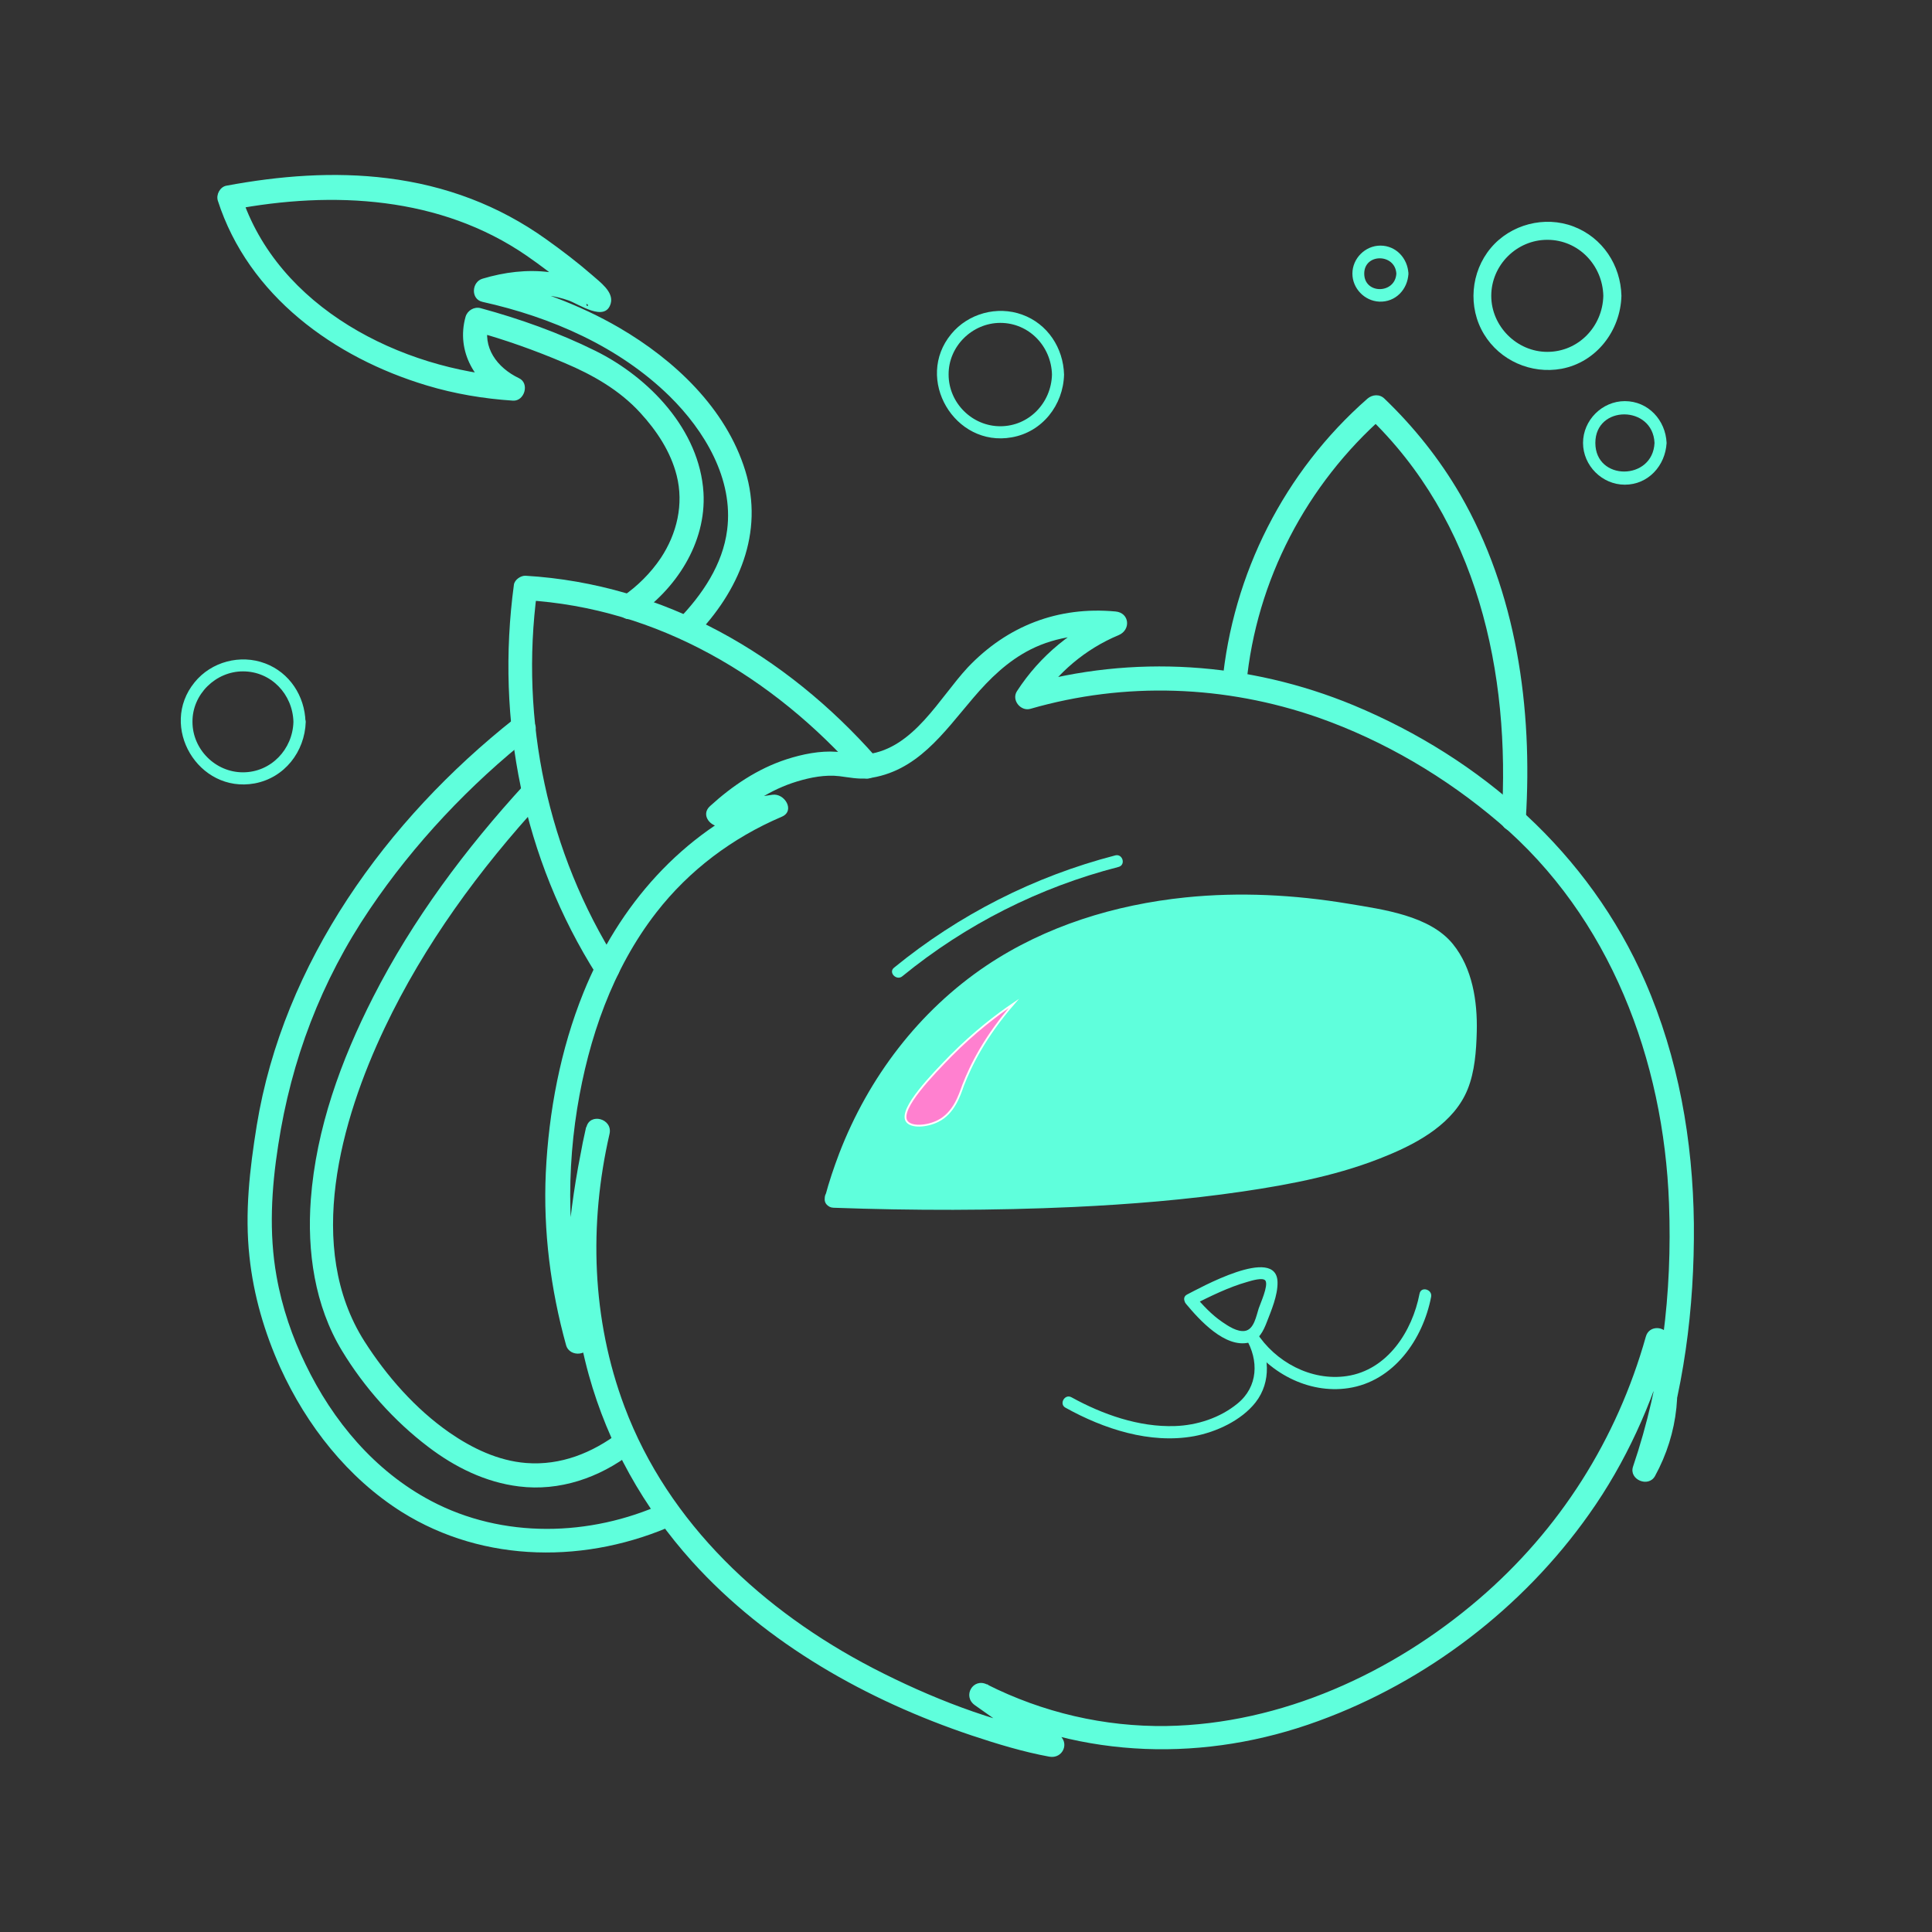 <?xml version="1.0" encoding="utf-8"?>
<!-- Generator: Adobe Illustrator 22.0.1, SVG Export Plug-In . SVG Version: 6.00 Build 0)  -->
<svg version="1.1" id="Layer_2" xmlns="http://www.w3.org/2000/svg" xmlns:xlink="http://www.w3.org/1999/xlink" x="0px" y="0px"
	 viewBox="0 0 800 800" style="enable-background:new 0 0 800 800;" xml:space="preserve">
<rect x="0" y="0" width="800" height="800" fill="#333333" stroke="none"/>
<style type="text/css">
	.st0{fill:#5FFFDC;}
	.st1{fill:none;stroke:#FFFFFF;stroke-width:0.5;stroke-miterlimit:10;}
	.st2{fill:#FF80CF;stroke:#FFFFFF;stroke-width:0.75;stroke-miterlimit:10;}
</style>
<g>
	<g>
		<path class="st0" d="M359.3,312.3c-4.5,0.4-8.4-0.7-12.9-1c-6.9-0.5-14.2,1-20.7,3.1c-12,3.9-22.5,11-31.7,19.4
			c-4.1,3.7,0.4,9,4.9,8.4c7.8-1.2,15.7-2.3,23.5-3.5c-1.3-3-2.6-6.1-3.9-9.1c-36.2,15.4-62.3,45.3-76.9,81.4
			c-9.5,23.5-14.4,49.3-15.6,74.7c-1.1,24,2,48.2,8.4,71.3c1.5,5.3,10.1,4.4,9.8-1.3c-1.3-29,1.5-58,8.1-86.3
			c-3.2-0.9-6.4-1.8-9.6-2.7c-7.8,33.7-8.2,69.1,1.1,102.6c8,28.8,22.8,55.1,42.8,77.3c30.8,34.1,72.5,57.5,115.7,72
			c10.5,3.5,21.3,6.8,32.2,8.8c5.6,1,8.6-5.8,3.9-9.1c-9.9-7-19.7-13.9-29.6-20.9c-1.7,2.9-3.4,5.8-5,8.6
			c44.5,22.6,95.6,23.7,142.2,6.6c44.7-16.3,84.6-46.8,112-85.6c15.2-21.4,26.1-45.7,33.2-70.9c-3.2,0-6.4,0-9.6,0
			c5.4,16.8,3.7,34.6-4.8,50c3,1.3,6.1,2.6,9.1,3.9c11.3-33.3,15.8-68.2,15.5-103.3c-0.4-34.4-6.4-68.7-20.2-100.3
			C658,353.2,613.5,314.1,560.4,292c-43.3-17.9-91.2-21.1-136.3-8.2c1.9,2.4,3.8,4.9,5.6,7.3c8.1-12.5,19.8-22.4,33.5-28.1
			c5.2-2.2,4.5-9.3-1.3-9.8c-23.7-2.2-44.8,5.9-61.2,23.2C388.9,289.1,378.4,309.8,359.3,312.3c-6.3,0.8-6.4,10.8,0,10
			c20.4-2.6,31.3-18.8,43.7-33.3c6.8-8,14.3-15.3,23.8-20.1c10.9-5.5,23.1-6.7,35.1-5.6c-0.4-3.3-0.9-6.5-1.3-9.8
			c-16.3,6.8-29.9,17.9-39.5,32.7c-2.4,3.7,1.6,8.5,5.6,7.3c39.2-11.3,80.6-9.8,119.1,3.6c27.3,9.6,52.9,24.7,74.9,43.5
			c46,39.2,68.2,98.3,70.4,157.7c1.4,37-3,73.9-14.9,109c-1.8,5.4,6.4,8.8,9.1,3.9c9.7-17.7,12-38.4,5.8-57.7
			c-1.5-4.6-8.3-4.9-9.6,0c-12,42.6-35.6,79.9-69.2,108.7c-35.7,30.6-81.7,51.7-129.2,52.5c-25.8,0.4-51.4-5.6-74.4-17.2
			c-5.8-2.9-10.3,4.9-5,8.6c9.9,7,19.7,13.9,29.6,20.9c1.3-3,2.6-6.1,3.9-9.1c-26.3-4.8-52.2-15-75.8-27.2
			c-45.2-23.5-84.6-59.7-102.8-108.2c-13.6-36.2-14.8-75.6-6.2-113c1.4-6.3-8.2-8.9-9.6-2.7c-6.8,29.1-9.7,59-8.4,88.9
			c3.3-0.4,6.5-0.9,9.8-1.3c-8.7-31.2-10.3-63.6-5.2-95.4c4.7-29,14.6-57.8,32.8-81.2c13.6-17.5,31.5-30.9,51.9-39.6
			c5.7-2.4,1.2-9.9-3.9-9.1c-7.8,1.2-15.7,2.3-23.5,3.5c1.6,2.8,3.2,5.6,4.9,8.4c8.3-7.7,17.9-14.1,28.8-17.4
			c5.6-1.7,11.7-2.9,17.6-2.2c4,0.5,7.7,1.3,11.8,0.9C365.7,321.7,365.8,311.7,359.3,312.3z"/>
	</g>
</g>
<g>
	<g>
		<path class="st0" d="M255.7,398.7c-28.9-45.7-40.5-100.4-33.3-153.9c-1.6,1.2-3.2,2.4-4.8,3.7c54.7,3.2,102.6,31.9,138.2,72.3
			c4.3,4.8,11.3-2.3,7.1-7.1c-37.4-42.5-88-71.9-145.3-75.3c-1.9-0.1-4.5,1.6-4.8,3.7c-7.6,56.3,3.8,113.5,34.3,161.6
			C250.5,409.2,259.2,404.2,255.7,398.7L255.7,398.7z"/>
	</g>
</g>
<g>
	<g>
		<path class="st0" d="M516.1,283.2c4.1-42.9,24.9-82.6,57.2-111c-2.4,0-4.7,0-7.1,0c45.5,43.3,59.4,106.3,55.6,167.1
			c-0.4,6.4,9.6,6.4,10,0c2.9-46.1-3.8-94.1-27.2-134.6c-8.5-14.6-19.1-27.9-31.3-39.6c-2-2-5-1.8-7.1,0
			c-34.4,30.2-55.8,72.5-60.1,118C505.5,289.6,515.5,289.5,516.1,283.2L516.1,283.2z"/>
	</g>
</g>
<g>
	<g>
		<path class="st0" d="M256.5,593.1c-11.2,8.5-24.3,13.8-38.6,12.7c-11.6-0.9-22.4-6.1-31.8-12.6c-14.1-9.8-26-23.4-35.2-37.8
			c-24.7-38.9-9.8-91.5,8.4-129.8c16.4-34.5,39.2-65.6,65-93.7c4.3-4.7-2.7-11.8-7.1-7.1c-24.4,26.6-46.3,55.9-62.7,88.1
			c-13.3,26.1-23.6,54.4-25.8,83.8c-1.6,21.4,1.6,44,12.9,62.6c9.2,15.2,21.6,29.1,35.7,39.8c11,8.4,23.7,14.7,37.6,16.4
			c16.8,2.1,33.3-3.6,46.6-13.8C266.6,597.9,261.6,589.2,256.5,593.1L256.5,593.1z"/>
	</g>
</g>
<g>
	<g>
		<path class="st0" d="M287.8,263.5c18.1-18.6,28.7-42.9,20.8-68.6c-8-25.9-29.4-45.9-52.2-59.2c-16.7-9.7-35.1-16.4-53.9-20.6
			c0,3.2,0,6.4,0,9.6c10.9-3.2,22.1-4.1,32.9-0.3c4.1,1.4,15.3,9.3,17.5,1.2c1.3-4.8-4.6-8.9-7.6-11.6c-6.1-5.3-12.5-10.2-19.1-14.9
			c-19.7-14.1-41.7-22.3-65.7-25.3c-22.3-2.8-44.8-1-66.8,3.1c-2.6,0.5-4.3,3.7-3.5,6.2c12.7,39.4,48.2,65,86.5,76.5
			c11.6,3.5,23.6,5.5,35.7,6.3c4.8,0.3,7-7.2,2.5-9.3c-9-4.3-15.4-12.7-12.5-23c-2.1,1.2-4.1,2.3-6.2,3.5c12.8,3.5,25.4,8,37.6,13.2
			c11.6,4.9,22.7,11.2,31.3,20.6c6.8,7.4,12.6,16.1,15.1,26c3,11.9,0.1,24.1-6.6,34.2c-4.1,6.1-9.6,11.6-15.7,15.8
			c-5.3,3.6-0.3,12.2,5,8.6c16.9-11.3,29.6-30.6,28.4-51.5c-1.6-26-22.5-47.7-44.7-58.7c-15.1-7.5-31.4-13.3-47.6-17.7
			c-2.6-0.7-5.4,0.9-6.2,3.5c-4.1,14.4,4,28.2,17.1,34.3c0.8-3.1,1.7-6.2,2.5-9.3c-46.4-3-97.5-28.7-112.6-75.5
			c-1.2,2.1-2.3,4.1-3.5,6.2c41.7-7.9,86.1-5.5,121.8,19.1c5.8,4,11.4,8.3,16.9,12.8c2.1,1.7,4.1,3.5,6.1,5.3
			c0.7,0.6,1.4,1.6,2.1,2.1c0.2,0.1,0.6,0.4,0.3,0.3c0.2,0.1-1.4,1.5-0.3-3.2c0.8-1,1.5-2,2.3-3c-0.1,0-0.1,0.1-0.2,0.1
			c1.3-0.2,2.6-0.3,3.9-0.5c-2.3-0.4-5.2-2.3-7.5-3.3c-4.6-1.9-9.2-3.2-14.1-3.8c-9.4-1.2-18.8,0-27.8,2.7c-4.5,1.3-5,8.5,0,9.6
			c28.4,6.3,56.5,18.5,77.5,39.1c14.4,14.2,26.5,34.2,23.8,55.3c-1.8,14.4-10.4,27-20.3,37.2C276.2,261,283.3,268.1,287.8,263.5
			L287.8,263.5z"/>
	</g>
</g>
<g>
	<g>
		<path class="st0" d="M213,297.6c-53,41.9-95.7,101-106.7,168.5c-2.9,18-5,36.1-3,54.3c1.7,16,6.2,31.3,12.8,46
			c10.9,23.9,27.9,45.6,50.3,59.7c34.2,21.4,77,21.4,113.2,5.1c5.9-2.6,0.8-11.3-5-8.6c-30.3,13.7-66.4,14.6-96.1-1.1
			c-23.3-12.3-40.7-33.1-52-56.6c-5.4-11.1-9.7-23.4-12-36.5c-3.2-17.9-2.1-36.3,0.7-54.2c5.4-35.3,17.8-68,37.9-97.7
			c18.3-27.1,41.5-51.7,67.1-71.9C225.1,300.7,218,293.7,213,297.6L213,297.6z"/>
	</g>
</g>
<g>
	<path class="st0" d="M345,496.4c5.4-19.6,17.2-50.3,44.3-76.5c72.2-69.7,182-39.3,188.7-37.4c4.8,0.7,11,2.4,16.5,7
		c18.9,15.6,12.2,50.9,10.4,57.4C589.7,504.5,374.5,497.5,345,496.4z"/>
	<g>
		<path class="st0" d="M348.7,497.4c8.3-30,24.1-57.6,47.3-78.5c22-19.8,49.6-32,78.5-37.4c23-4.3,46.7-4.4,69.9-1.7
			c11.8,1.4,23,4.3,34.6,6.6c26.4,5.3,28,37.3,22.7,58.7c-3.2,12.5-15.5,19.9-26.5,24.9c-17.3,7.9-36.5,11.9-55.2,15
			c-21.9,3.6-44,5.6-66.1,6.8c-34.4,1.9-68.9,2.1-103.3,1c-1.8-0.1-3.6-0.1-5.5-0.2c-4.8-0.2-4.8,7.3,0,7.5
			c33.1,1.2,66.2,1.2,99.3-0.3c23.4-1.1,46.8-3,70-6.4c20.4-3,41.1-7,60.2-15c13.1-5.4,27.5-13.5,33.1-27.3c3-7.4,3.6-16.1,3.8-24
			c0.3-12.5-1.8-26.2-9.9-36.2c-9.6-11.8-28.9-14.3-43.3-16.7c-22.2-3.7-45-4.9-67.4-2.6c-29.2,3-57.9,11.8-82.4,28.2
			c-28,18.8-48.9,46.4-61,77.8c-2.2,5.8-4.2,11.7-5.8,17.7C340.1,500.1,347.4,502,348.7,497.4z"/>
	</g>
</g>
<path class="st1" d="M-91.5,87.7"/>
<path class="st2" d="M419.8,415.5c-6.8,4.6-16.2,11.7-26.1,21.7c-7.1,7.3-21.5,21.9-18.3,27c1.8,2.8,8.4,2.3,13,0
	c6.6-3.3,8.9-10.6,10.4-14.8C402.1,440.9,407.9,429.2,419.8,415.5z"/>
<g>
	<g>
		<path class="st0" d="M494.1,540.3c7.2-3.6,14.6-7.3,22.4-9.5c1.7-0.5,6.5-2,7.5-0.5c1.3,2.1-2.2,9.6-2.8,11.5
			c-1,3-1.9,8.7-5.7,9.3c-3.2,0.5-6.9-2-9.4-3.7c-4.4-3-8.1-7-11.5-11c-2.1-2.5-5.6,1.1-3.5,3.5c5.5,6.6,16.2,18.5,26.2,16
			c4-1,5.8-4.7,7.2-8.3c1.9-4.9,4.6-11.2,4.5-16.6c-0.2-15.7-33,2.8-37.4,5C488.7,537.4,491.3,541.7,494.1,540.3z"/>
	</g>
</g>
<g>
	<g>
		<path class="st0" d="M515.9,554.2c5.4,9.1,5.1,20-3.5,27c-7.2,5.9-16.7,9-25.9,9.3c-14.9,0.5-29.9-4.8-42.8-11.9
			c-2.8-1.6-5.3,2.8-2.5,4.3c15.8,8.8,35,15.1,53.2,11.8c9.2-1.7,19.6-6.5,25.5-14c6.7-8.6,5.7-20,0.3-29
			C518.6,548.9,514.3,551.4,515.9,554.2L515.9,554.2z"/>
	</g>
</g>
<g>
	<g>
		<path class="st0" d="M515.9,554.2c8.9,14,25.7,23.1,42.4,20.6c18.8-2.8,30.9-20.2,34.3-37.8c0.6-3.1-4.2-4.5-4.8-1.3
			c-3,15.6-13.3,31.6-30.1,34.1c-14.8,2.2-29.7-5.9-37.5-18.2C518.5,548.9,514.2,551.4,515.9,554.2L515.9,554.2z"/>
	</g>
</g>
<g>
	<g>
		<path class="st0" d="M435.6,155.1c-0.3,11.7-9.5,21.4-21.4,21.4c-11.7,0-21.4-9.7-21.4-21.4c-0.1-11.7,9.8-21.4,21.4-21.4
			C426.1,133.7,435.3,143.4,435.6,155.1c0.1,3.2,5.1,3.2,5,0c-0.3-11-6.8-21-17.3-24.8c-10.4-3.8-22.4-0.5-29.4,8
			c-15.4,18.6,1.4,47,25,42.8c12.7-2.2,21.4-13.4,21.7-26C440.7,151.9,435.7,151.9,435.6,155.1z"/>
	</g>
</g>
<g>
	<g>
		<path class="st0" d="M663.9,122.5c-0.3,12.7-10.3,23.2-23.2,23.2c-12.6,0-23.2-10.6-23.2-23.2c0-12.7,10.5-23.2,23.2-23.2
			C653.6,99.3,663.6,109.8,663.9,122.5c0.1,4.8,7.6,4.8,7.5,0c-0.3-12.7-7.8-24.1-19.8-28.7c-12-4.6-26.1-0.9-34.3,8.9
			c-8.3,9.9-9.6,24.5-2.8,35.7c6.6,10.9,19.5,16.6,32.1,14.3C661,150,671,137,671.4,122.5C671.5,117.7,664,117.7,663.9,122.5z"/>
	</g>
</g>
<g>
	<g>
		<path class="st0" d="M685.1,183.4c-0.7,15.7-24.5,15.9-24.5,0C660.6,167.6,684.4,167.7,685.1,183.4c0.1,3.2,5.1,3.2,5,0
			c-0.4-9.4-7.6-17.3-17.3-17.3c-9.4,0-17.3,7.9-17.3,17.3c0,9.4,7.9,17.3,17.3,17.3c9.7,0,16.8-7.9,17.3-17.3
			C690.2,180.2,685.2,180.2,685.1,183.4z"/>
	</g>
</g>
<g>
	<g>
		<path class="st0" d="M578.2,113.3c-0.5,8.5-13.3,8.6-13.3,0C564.9,104.8,577.7,104.9,578.2,113.3c0.2,3.2,5.2,3.2,5,0
			c-0.3-6.3-5.1-11.6-11.6-11.6c-6.3,0-11.6,5.3-11.6,11.6c0,6.1,5,11.3,11.1,11.6c6.8,0.3,11.8-5.1,12.1-11.6
			C583.4,110.1,578.4,110.1,578.2,113.3z"/>
	</g>
</g>
<g>
	<g>
		<path class="st0" d="M121.5,298.9c-0.3,11.4-9.3,20.9-20.9,20.9c-11.4,0-20.9-9.5-20.9-20.9c-0.1-11.4,9.6-20.9,20.9-20.9
			C112.3,278,121.2,287.5,121.5,298.9c0.1,3.2,5.1,3.2,5,0c-0.3-10.7-6.6-20.4-16.7-24.2c-10.3-3.9-22.3-0.7-29.2,7.8
			c-15,18.3,1.5,46.1,24.8,41.9c12.4-2.3,20.8-13.1,21.2-25.5C126.6,295.7,121.6,295.7,121.5,298.9z"/>
	</g>
</g>
<g>
	<g>
		<path class="st0" d="M461.8,354.2c-33.6,8.7-64.8,24.6-91.6,46.5c-2.5,2,1.1,5.6,3.5,3.5c26.2-21.4,56.7-36.8,89.4-45.2
			C466.3,358.2,464.9,353.4,461.8,354.2L461.8,354.2z"/>
	</g>
</g>
</svg>
